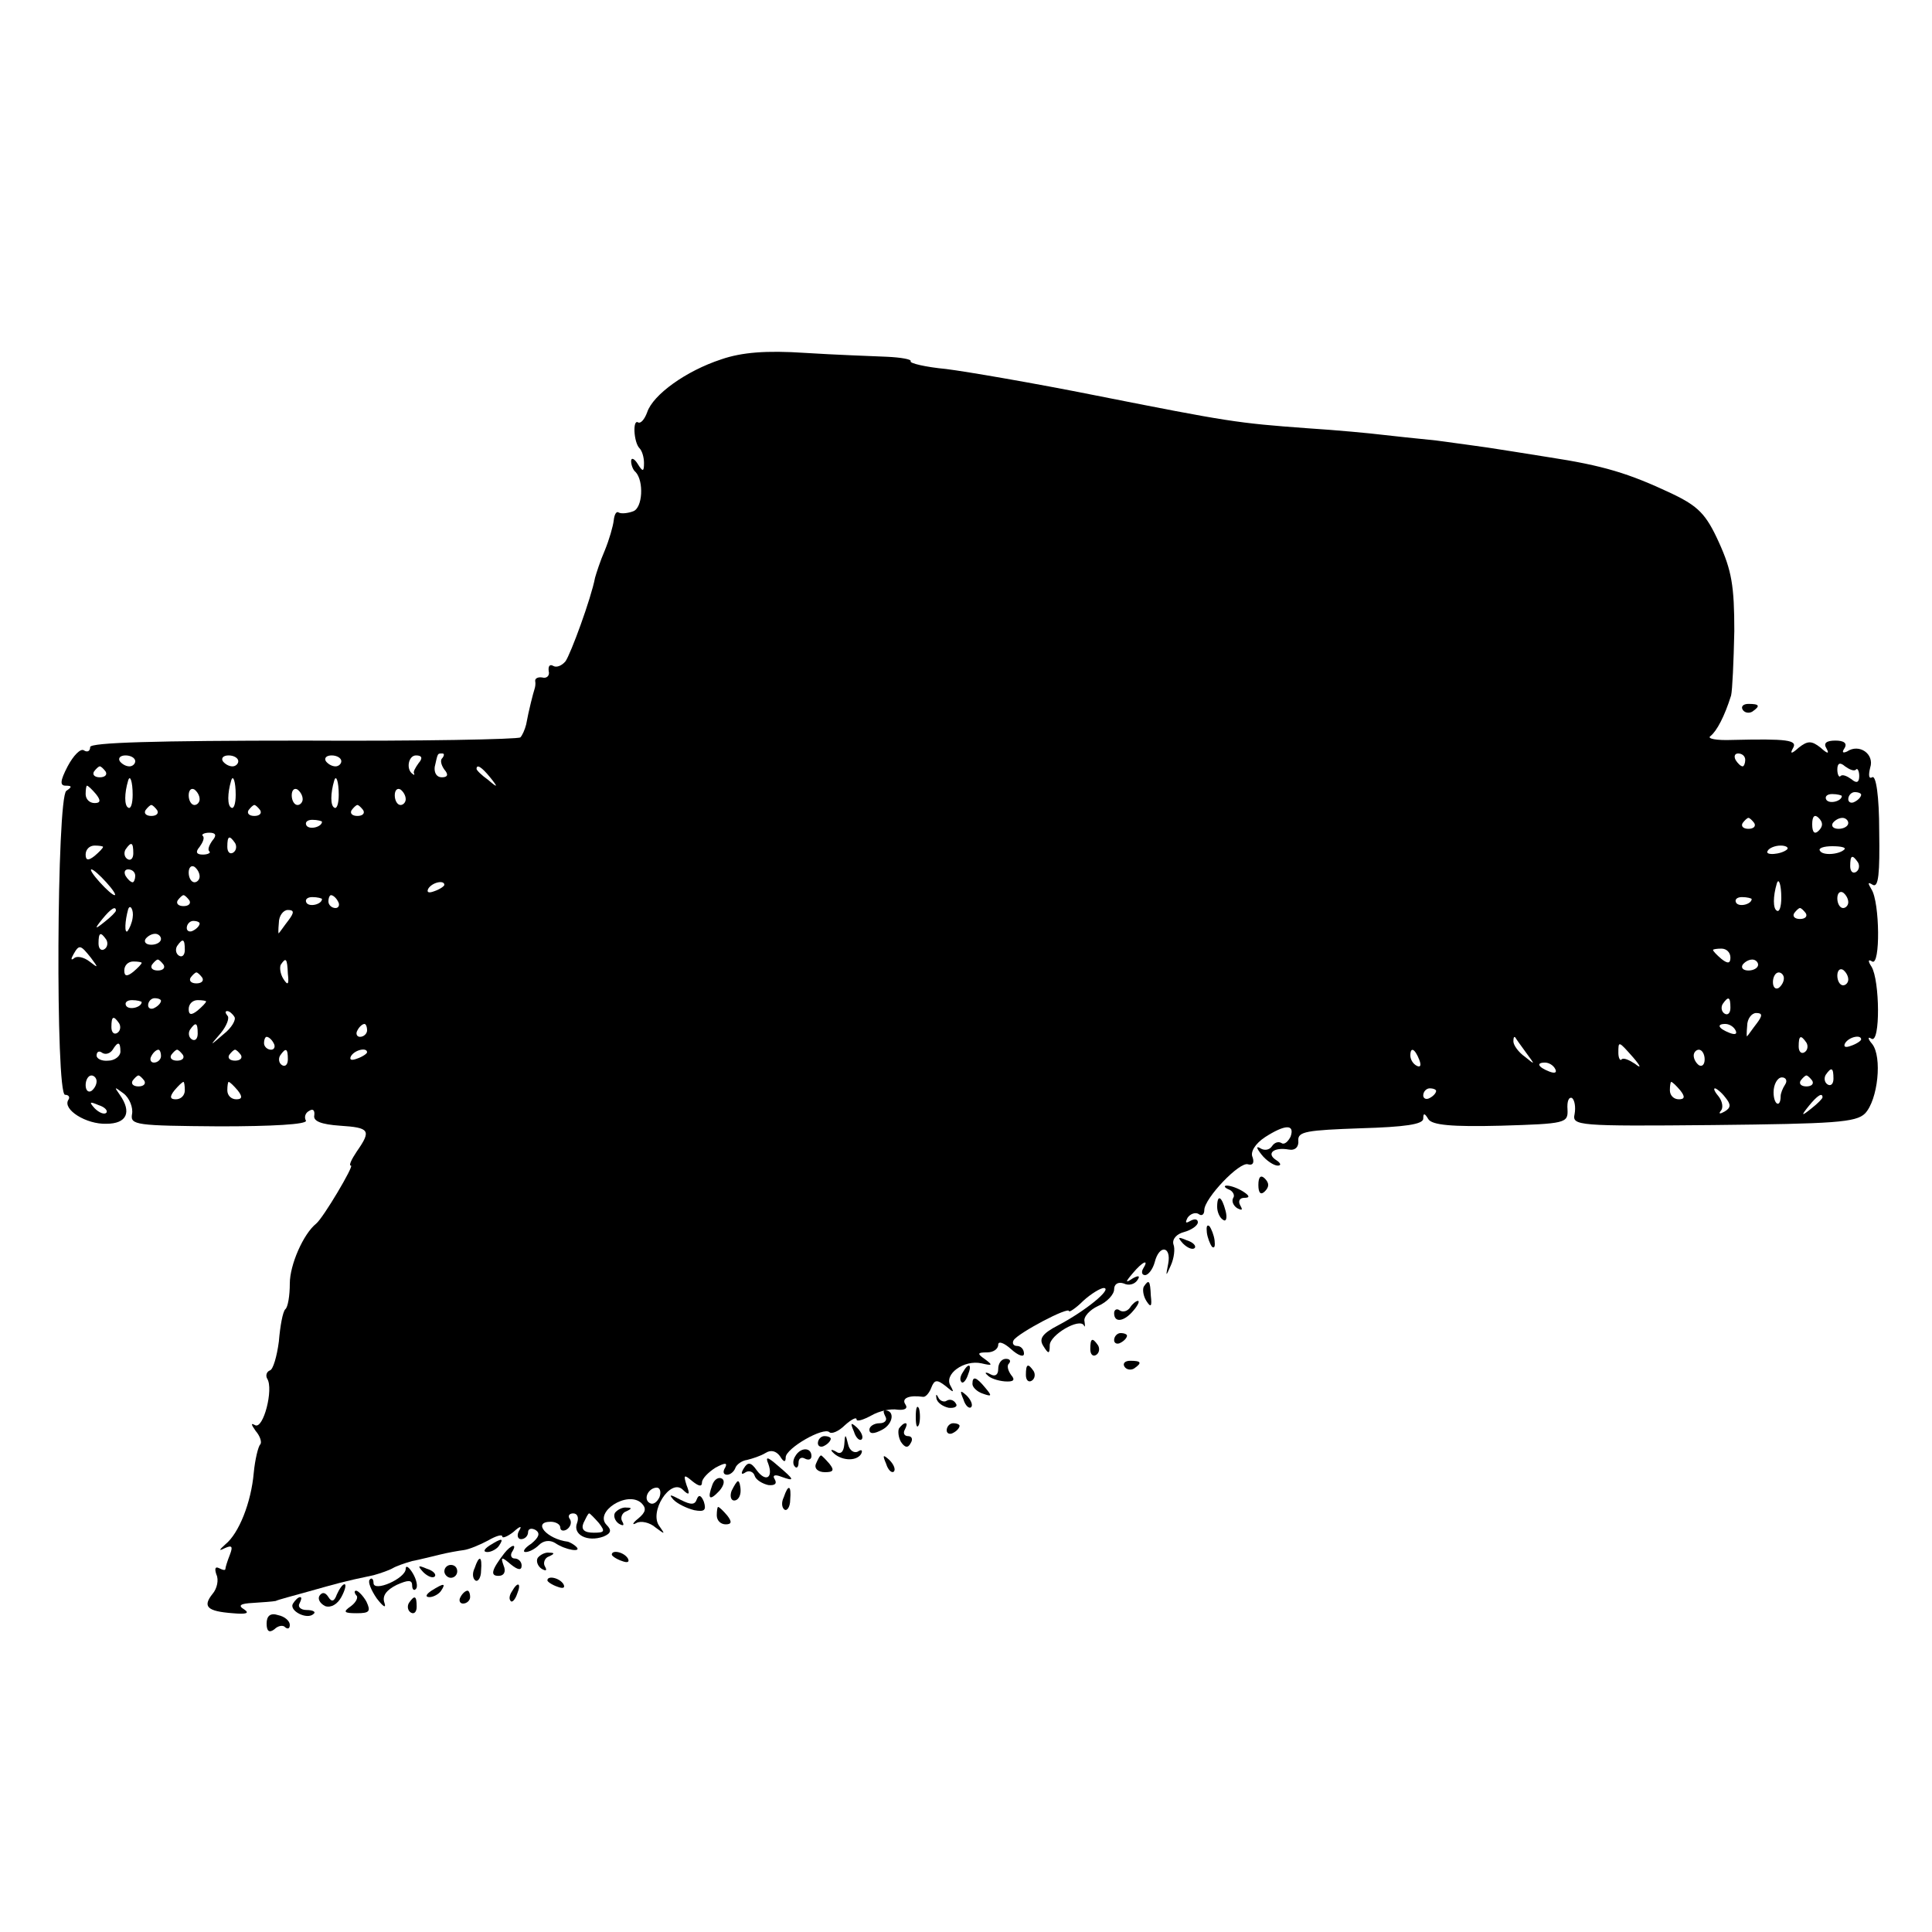 <?xml version="1.0" standalone="no"?>
<!DOCTYPE svg PUBLIC "-//W3C//DTD SVG 20010904//EN"
 "http://www.w3.org/TR/2001/REC-SVG-20010904/DTD/svg10.dtd">
<svg version="1.0" xmlns="http://www.w3.org/2000/svg"
 width="300pt" height="300pt" viewBox="0 0 300 300"
 preserveAspectRatio="xMidYMid meet">
<g transform="translate(0,300) scale(0.1,-0.1)"
fill="#000000" stroke="none">
<path d="M1120 2442 c-55 -18 -106 -55 -115 -82 -4 -11 -10 -18 -14 -16 -9 6
-7 -31 2 -40 4 -4 7 -14 7 -23 0 -14 -2 -14 -10 -1 -5 8 -10 10 -10 4 0 -6 3
-14 7 -17 13 -14 11 -56 -4 -61 -8 -3 -18 -4 -22 -2 -4 3 -7 -3 -8 -12 -1 -9
-7 -30 -14 -47 -7 -16 -13 -35 -15 -42 -6 -32 -38 -119 -46 -130 -6 -7 -14
-10 -19 -7 -5 3 -8 0 -7 -8 2 -7 -3 -12 -10 -10 -6 1 -11 -1 -11 -5 1 -5 0
-10 -1 -13 -2 -6 -9 -33 -13 -55 -2 -8 -6 -17 -9 -20 -3 -3 -155 -6 -337 -5
-230 0 -331 -3 -331 -10 0 -6 -4 -9 -10 -5 -5 3 -16 -8 -25 -25 -12 -23 -12
-30 -3 -30 10 0 10 -2 1 -8 -15 -10 -17 -472 -2 -472 6 0 8 -4 5 -8 -9 -15 28
-38 59 -37 32 0 40 18 21 45 -9 13 -9 13 6 2 9 -7 15 -22 13 -32 -3 -17 6 -18
136 -19 80 0 137 3 134 9 -3 5 -1 12 5 15 6 4 9 1 8 -7 -2 -9 11 -14 40 -16
46 -3 49 -7 26 -40 -8 -12 -13 -22 -9 -22 5 0 -43 -81 -54 -90 -20 -16 -41
-64 -41 -93 0 -19 -3 -37 -7 -40 -4 -4 -8 -26 -10 -50 -3 -23 -9 -44 -14 -45
-5 -2 -7 -8 -4 -13 10 -16 -6 -79 -19 -72 -7 4 -6 1 1 -9 7 -8 10 -18 7 -21
-3 -3 -8 -23 -10 -44 -4 -46 -23 -94 -44 -111 -10 -9 -11 -11 -1 -6 11 5 13 3
8 -10 -4 -10 -7 -20 -7 -22 0 -3 -4 -2 -10 1 -6 3 -7 -1 -4 -10 4 -8 1 -22 -6
-30 -16 -20 -8 -27 31 -30 22 -2 27 0 18 6 -10 6 -6 9 14 10 15 1 30 2 35 3 4
2 27 8 52 15 43 12 52 15 100 25 11 3 25 8 30 11 5 3 19 8 30 11 11 2 30 7 43
10 12 3 29 6 37 7 8 1 25 8 38 15 12 7 22 10 22 6 0 -3 8 0 17 7 11 10 14 10
9 2 -4 -7 -2 -13 3 -13 6 0 11 5 11 11 0 5 5 7 12 3 7 -5 5 -11 -7 -21 -11 -7
-14 -13 -9 -13 6 0 15 5 21 11 7 7 17 8 25 3 16 -11 42 -15 33 -6 -4 4 -10 7
-13 8 -33 4 -56 31 -27 31 8 0 15 -4 15 -9 0 -5 5 -6 10 -3 6 4 8 11 5 16 -4
5 -1 9 5 9 7 0 9 -7 6 -15 -7 -18 16 -30 41 -21 12 5 13 10 5 18 -20 20 32 54
54 34 8 -8 7 -14 -5 -24 -9 -7 -10 -11 -3 -7 7 4 21 1 30 -7 15 -11 15 -11 6
2 -17 22 17 75 36 57 10 -10 12 -8 6 7 -5 16 -4 17 9 6 10 -8 15 -9 15 -2 0 6
10 16 21 23 15 8 19 8 15 0 -4 -6 -3 -11 3 -11 5 0 11 5 13 11 2 5 10 11 18
12 8 2 21 6 29 11 8 5 16 3 22 -5 6 -10 9 -10 9 -2 0 14 59 48 68 39 3 -3 14
1 24 11 10 9 18 13 18 9 0 -4 10 -1 23 6 12 7 30 11 41 9 11 -1 16 2 12 8 -7
10 6 15 27 12 4 -1 10 6 13 14 5 13 9 13 22 3 13 -11 14 -11 8 0 -11 18 21 41
48 35 17 -4 18 -3 6 6 -13 9 -13 11 3 11 9 0 17 5 17 12 0 6 9 3 20 -7 11 -10
20 -13 20 -7 0 7 -5 12 -11 12 -5 0 -8 4 -5 9 7 11 86 53 86 45 0 -2 10 4 22
16 12 11 27 20 32 20 14 -1 -29 -36 -71 -58 -25 -13 -30 -21 -23 -32 8 -13 10
-13 10 1 0 16 46 43 53 31 2 -4 2 -1 1 6 -2 7 8 18 21 24 14 6 25 18 25 26 0
8 6 12 15 9 8 -4 17 -1 21 5 5 7 2 8 -7 3 -12 -8 -12 -6 0 8 15 18 26 23 16 7
-3 -5 -2 -10 3 -10 5 0 12 9 15 20 7 28 26 25 21 -2 -4 -21 -4 -21 4 -3 5 11
7 26 4 33 -2 8 5 16 17 19 11 3 21 10 21 15 0 5 -5 6 -12 2 -7 -4 -8 -3 -4 5
4 6 12 9 17 6 5 -4 9 -1 9 6 0 18 55 76 68 71 7 -2 10 2 7 11 -4 8 4 21 19 31
31 20 47 21 40 1 -4 -8 -10 -13 -14 -10 -5 3 -11 1 -15 -5 -4 -6 -12 -7 -18
-3 -7 4 -6 0 2 -10 7 -9 19 -17 25 -17 6 0 5 4 -3 9 -15 10 -3 20 20 16 10 -2
16 4 15 14 -1 14 13 16 97 19 68 2 97 6 97 15 0 9 2 9 8 -1 6 -9 36 -12 113
-10 100 3 104 4 103 25 -1 13 2 20 7 18 4 -3 6 -14 4 -25 -4 -18 4 -19 215
-17 188 2 222 4 236 18 20 21 27 88 11 108 -7 8 -7 12 -1 8 14 -8 13 91 0 112
-6 9 -5 12 1 8 13 -8 12 92 -1 112 -6 10 -6 12 2 7 9 -5 11 18 10 83 0 55 -5
88 -11 84 -5 -3 -6 3 -3 15 7 21 -17 38 -36 25 -7 -3 -8 -1 -4 5 5 8 -1 12
-14 12 -14 0 -19 -4 -14 -12 5 -9 2 -9 -9 1 -14 11 -20 11 -34 0 -11 -10 -14
-10 -9 -1 8 13 -9 15 -94 13 -25 -1 -40 2 -34 6 10 8 22 31 32 63 2 8 4 53 5
100 0 70 -4 94 -24 138 -20 44 -32 56 -74 76 -66 31 -105 43 -190 56 -38 6
-81 13 -95 15 -14 2 -50 7 -80 11 -30 3 -68 7 -85 9 -16 2 -68 7 -115 10 -109
8 -122 10 -329 51 -95 19 -200 37 -232 41 -32 3 -57 9 -55 12 2 3 -15 6 -37 7
-23 1 -80 3 -127 6 -60 4 -98 1 -130 -10z m-910 -624 c0 -4 -4 -8 -9 -8 -6 0
-12 4 -15 8 -3 5 1 9 9 9 8 0 15 -4 15 -9z m160 0 c0 -4 -4 -8 -9 -8 -6 0 -12
4 -15 8 -3 5 1 9 9 9 8 0 15 -4 15 -9z m160 0 c0 -4 -4 -8 -9 -8 -6 0 -12 4
-15 8 -3 5 1 9 9 9 8 0 15 -4 15 -9z m120 -3 c-5 -7 -9 -14 -7 -16 1 -2 0 -3
-2 -1 -11 7 -7 29 5 29 9 0 11 -4 4 -12z m37 8 c-4 -3 -2 -11 3 -18 7 -8 5
-12 -4 -12 -8 0 -12 7 -11 16 5 22 4 21 12 21 3 0 3 -3 0 -7z m2023 -3 c0 -5
-2 -10 -4 -10 -3 0 -8 5 -11 10 -3 6 -1 10 4 10 6 0 11 -4 11 -10z m172 -15
c2 3 5 -2 5 -10 0 -10 -4 -12 -12 -5 -7 5 -14 8 -17 5 -2 -3 -5 2 -5 10 0 10
4 12 12 5 7 -5 14 -8 17 -5z m-2718 -3 c3 -5 -1 -9 -9 -9 -8 0 -12 4 -9 9 3 4
7 8 9 8 2 0 6 -4 9 -8z m597 -9 c13 -16 12 -17 -3 -4 -10 7 -18 15 -18 17 0 8
8 3 21 -13z m-555 -27 c0 -14 -3 -23 -7 -20 -6 3 -6 22 0 42 3 10 7 -2 7 -22z
m160 0 c0 -14 -3 -23 -7 -20 -6 3 -6 22 0 42 3 10 7 -2 7 -22z m160 0 c0 -14
-3 -23 -7 -20 -6 3 -6 22 0 42 3 10 7 -2 7 -22z m-377 1 c8 -10 7 -14 -2 -14
-8 0 -14 6 -14 14 0 7 1 13 2 13 2 0 8 -6 14 -13z m161 -8 c0 -5 -4 -9 -8 -9
-5 0 -9 7 -9 15 0 8 4 12 9 9 4 -3 8 -9 8 -15z m160 0 c0 -5 -4 -9 -8 -9 -5 0
-9 7 -9 15 0 8 4 12 9 9 4 -3 8 -9 8 -15z m160 0 c0 -5 -4 -9 -8 -9 -5 0 -9 7
-9 15 0 8 4 12 9 9 4 -3 8 -9 8 -15z m2230 5 c0 -8 -19 -13 -24 -6 -3 5 1 9 9
9 8 0 15 -2 15 -3z m30 2 c0 -3 -4 -8 -10 -11 -5 -3 -10 -1 -10 4 0 6 5 11 10
11 6 0 10 -2 10 -4z m-2646 -24 c3 -5 -1 -9 -9 -9 -8 0 -12 4 -9 9 3 4 7 8 9
8 2 0 6 -4 9 -8z m160 0 c3 -5 -1 -9 -9 -9 -8 0 -12 4 -9 9 3 4 7 8 9 8 2 0 6
-4 9 -8z m160 0 c3 -5 -1 -9 -9 -9 -8 0 -12 4 -9 9 3 4 7 8 9 8 2 0 6 -4 9 -8z
m2260 -32 c-6 -6 -10 -3 -10 10 0 13 4 16 10 10 7 -7 7 -13 0 -20z m-2324 14
c0 -8 -19 -13 -24 -6 -3 5 1 9 9 9 8 0 15 -2 15 -3z m2224 -2 c3 -5 -1 -9 -9
-9 -8 0 -12 4 -9 9 3 4 7 8 9 8 2 0 6 -4 9 -8z m146 0 c0 -5 -7 -9 -15 -9 -8
0 -12 4 -9 9 3 4 9 8 15 8 5 0 9 -4 9 -8z m-2540 -27 c-5 -7 -8 -14 -5 -17 3
-2 -2 -5 -10 -5 -10 0 -12 4 -5 12 5 7 8 14 5 17 -3 2 2 5 10 5 10 0 12 -4 5
-12z m35 -4 c3 -5 2 -12 -3 -15 -5 -3 -9 1 -9 9 0 17 3 19 12 6z m-205 -6 c0
-2 -6 -8 -13 -14 -10 -8 -14 -7 -14 2 0 8 6 14 14 14 7 0 13 -1 13 -2z m47
-10 c0 -8 -4 -12 -9 -9 -5 3 -6 10 -3 15 9 13 12 11 12 -6z m2568 6 c-9 -8
-36 -10 -30 -2 2 4 11 8 20 8 8 0 13 -3 10 -6z m89 0 c-8 -8 -34 -10 -38 -2
-3 4 6 7 19 7 14 0 22 -2 19 -5z m21 -20 c3 -5 2 -12 -3 -15 -5 -3 -9 1 -9 9
0 17 3 19 12 6z m-2575 -22 c0 -5 -4 -9 -8 -9 -5 0 -9 7 -9 15 0 8 4 12 9 9 4
-3 8 -9 8 -15z m-145 -9 c10 -11 16 -20 13 -20 -3 0 -13 9 -23 20 -10 11 -16
20 -13 20 3 0 13 -9 23 -20z m45 10 c0 -5 -2 -10 -4 -10 -3 0 -8 5 -11 10 -3
6 -1 10 4 10 6 0 11 -4 11 -10z m480 -14 c0 -2 -7 -7 -16 -10 -8 -3 -12 -2 -9
4 6 10 25 14 25 6z m2076 -20 c0 -14 -3 -23 -7 -20 -6 3 -6 22 0 42 3 10 7 -2
7 -22z m104 -7 c0 -5 -4 -9 -8 -9 -5 0 -9 7 -9 15 0 8 4 12 9 9 4 -3 8 -9 8
-15z m-2576 3 c3 -5 -1 -9 -9 -9 -8 0 -12 4 -9 9 3 4 7 8 9 8 2 0 6 -4 9 -8z
m206 2 c0 -8 -19 -13 -24 -6 -3 5 1 9 9 9 8 0 15 -2 15 -3z m25 -4 c3 -5 1
-10 -4 -10 -6 0 -11 5 -11 10 0 6 2 10 4 10 3 0 8 -4 11 -10z m2195 4 c0 -8
-19 -13 -24 -6 -3 5 1 9 9 9 8 0 15 -2 15 -3z m-2540 -18 c0 -2 -8 -10 -17
-17 -16 -13 -17 -12 -4 4 13 16 21 21 21 13z m26 -11 c-1 -8 -5 -17 -8 -21 -5
-4 -4 16 1 34 3 9 9 -1 7 -13z m242 -4 c-7 -9 -13 -18 -15 -20 -1 -2 -1 5 0
16 0 11 7 20 14 20 10 0 10 -4 1 -16z m2356 11 c3 -5 -1 -9 -9 -9 -8 0 -12 4
-9 9 3 4 7 8 9 8 2 0 6 -4 9 -8z m-2494 -16 c0 -3 -4 -8 -10 -11 -5 -3 -10 -1
-10 4 0 6 5 11 10 11 6 0 10 -2 10 -4z m-145 -25 c3 -5 2 -12 -3 -15 -5 -3 -9
1 -9 9 0 17 3 19 12 6z m85 1 c0 -5 -7 -9 -15 -9 -8 0 -12 4 -9 9 3 4 9 8 15
8 5 0 9 -4 9 -8z m37 -17 c0 -8 -4 -12 -9 -9 -5 3 -6 10 -3 15 9 13 12 11 12
-6z m-146 -12 c12 -16 12 -17 -2 -6 -9 7 -20 9 -24 5 -5 -4 -5 -1 -1 6 9 16
11 15 27 -5z m2546 0 c0 -9 -4 -10 -14 -2 -7 6 -13 12 -13 14 0 1 6 2 13 2 8
0 14 -6 14 -14z m-2467 -8 c0 -2 -6 -8 -13 -14 -10 -8 -14 -7 -14 2 0 8 6 14
14 14 7 0 13 -1 13 -2z m34 -3 c3 -5 -1 -9 -9 -9 -8 0 -12 4 -9 9 3 4 7 8 9 8
2 0 6 -4 9 -8z m193 -14 c2 -17 0 -19 -7 -8 -5 8 -6 18 -4 22 8 12 10 10 11
-14z m2283 14 c0 -5 -7 -9 -15 -9 -8 0 -12 4 -9 9 3 4 9 8 15 8 5 0 9 -4 9 -8z
m140 -23 c0 -5 -4 -9 -8 -9 -5 0 -9 7 -9 15 0 8 4 12 9 9 4 -3 8 -9 8 -15z
m-2556 3 c3 -5 -1 -9 -9 -9 -8 0 -12 4 -9 9 3 4 7 8 9 8 2 0 6 -4 9 -8z m2456
-1 c0 -6 -4 -12 -8 -15 -5 -3 -9 1 -9 9 0 8 4 15 9 15 4 0 8 -4 8 -9z m-2550
-37 c0 -8 -19 -13 -24 -6 -3 5 1 9 9 9 8 0 15 -2 15 -3z m30 2 c0 -3 -4 -8
-10 -11 -5 -3 -10 -1 -10 4 0 6 5 11 10 11 6 0 10 -2 10 -4z m70 -1 c0 -2 -6
-8 -13 -14 -10 -8 -14 -7 -14 2 0 8 6 14 14 14 7 0 13 -1 13 -2z m2367 -10 c0
-8 -4 -12 -9 -9 -5 3 -6 10 -3 15 9 13 12 11 12 -6z m-2323 -14 c3 -4 -4 -17
-17 -27 -22 -19 -22 -19 -4 2 9 11 14 24 10 27 -3 4 -4 7 0 7 3 0 8 -4 11 -9z
m2364 -10 c-7 -9 -13 -18 -15 -20 -1 -2 -1 5 0 16 0 11 7 20 14 20 10 0 10 -4
1 -16z m-2543 0 c3 -5 2 -12 -3 -15 -5 -3 -9 1 -9 9 0 17 3 19 12 6z m122 -16
c0 -8 -4 -12 -9 -9 -5 3 -6 10 -3 15 9 13 12 11 12 -6z m263 5 c0 -5 -5 -10
-11 -10 -5 0 -7 5 -4 10 3 6 8 10 11 10 2 0 4 -4 4 -10z m2125 0 c3 -6 -1 -7
-9 -4 -18 7 -21 14 -7 14 6 0 13 -4 16 -10z m-2270 -20 c3 -5 1 -10 -4 -10 -6
0 -11 5 -11 10 0 6 2 10 4 10 3 0 8 -4 11 -10z m1945 -15 c14 -19 14 -19 -2
-6 -10 7 -18 18 -18 24 0 6 1 8 3 6 1 -2 9 -13 17 -24z m435 16 c3 -5 2 -12
-3 -15 -5 -3 -9 1 -9 9 0 17 3 19 12 6z m85 5 c0 -2 -7 -7 -16 -10 -8 -3 -12
-2 -9 4 6 10 25 14 25 6z m-2703 -19 c0 -7 -9 -14 -19 -14 -10 -1 -18 3 -18 8
0 6 4 8 9 4 5 -3 12 -1 16 5 8 13 12 13 12 -3z m2349 -9 c12 -14 13 -18 3 -10
-9 6 -18 10 -21 7 -2 -3 -5 2 -5 10 0 19 0 19 23 -7z m-2286 2 c0 -5 -5 -10
-11 -10 -5 0 -7 5 -4 10 3 6 8 10 11 10 2 0 4 -4 4 -10z m34 2 c3 -5 -1 -9 -9
-9 -8 0 -12 4 -9 9 3 4 7 8 9 8 2 0 6 -4 9 -8z m90 0 c3 -5 -1 -9 -9 -9 -8 0
-12 4 -9 9 3 4 7 8 9 8 2 0 6 -4 9 -8z m73 -7 c0 -8 -4 -12 -9 -9 -5 3 -6 10
-3 15 9 13 12 11 12 -6z m123 11 c0 -2 -7 -7 -16 -10 -8 -3 -12 -2 -9 4 6 10
25 14 25 6z m1634 -12 c3 -8 2 -12 -4 -9 -6 3 -10 10 -10 16 0 14 7 11 14 -7z
m443 1 c0 -8 -4 -12 -9 -9 -4 3 -8 9 -8 15 0 5 4 9 8 9 5 0 9 -7 9 -15z m-232
-15 c3 -6 -1 -7 -9 -4 -18 7 -21 14 -7 14 6 0 13 -4 16 -10z m432 -15 c0 -8
-4 -12 -9 -9 -5 3 -6 10 -3 15 9 13 12 11 12 -6z m-2697 -4 c0 -6 -4 -12 -8
-15 -5 -3 -9 1 -9 9 0 8 4 15 9 15 4 0 8 -4 8 -9z m74 1 c3 -5 -1 -9 -9 -9 -8
0 -12 4 -9 9 3 4 7 8 9 8 2 0 6 -4 9 -8z m2548 -6 c-4 -6 -7 -14 -7 -18 0 -19
-11 -14 -11 6 0 12 6 23 13 23 6 0 9 -5 5 -11z m42 6 c3 -5 -1 -9 -9 -9 -8 0
-12 4 -9 9 3 4 7 8 9 8 2 0 6 -4 9 -8z m-2527 -15 c0 -8 -6 -14 -14 -14 -9 0
-10 4 -2 14 6 7 12 13 14 13 1 0 2 -6 2 -13z m82 0 c8 -10 7 -14 -2 -14 -8 0
-14 6 -14 14 0 7 1 13 2 13 2 0 8 -6 14 -13z m2240 0 c8 -10 7 -14 -2 -14 -8
0 -14 6 -14 14 0 7 1 13 2 13 2 0 8 -6 14 -13z m-379 -1 c0 -3 -4 -8 -10 -11
-5 -3 -10 -1 -10 4 0 6 5 11 10 11 6 0 10 -2 10 -4z m449 -10 c9 -11 9 -16 -1
-22 -7 -4 -10 -4 -6 1 4 4 3 14 -3 22 -6 7 -9 13 -6 13 2 0 10 -6 16 -14z
m151 0 c0 -2 -8 -10 -17 -17 -16 -13 -17 -12 -4 4 13 16 21 21 21 13z m-2665
-24 c-3 -3 -11 0 -18 7 -9 10 -8 11 6 5 10 -3 15 -9 12 -12z m859 -597 c-4 -8
-10 -12 -15 -9 -11 6 -2 24 11 24 5 0 7 -7 4 -15z m-94 -40 c10 -13 9 -15 -8
-15 -15 0 -20 5 -16 15 4 8 7 15 9 15 1 0 8 -7 15 -15z"/>
<path d="M2706 1898 c3 -5 10 -6 15 -3 13 9 11 12 -6 12 -8 0 -12 -4 -9 -9z"/>
<path d="M1954 1160 c0 -13 4 -16 10 -10 7 7 7 13 0 20 -6 6 -10 3 -10 -10z"/>
<path d="M1908 1153 c6 -2 10 -9 7 -13 -3 -5 0 -12 6 -16 8 -4 9 -3 5 4 -4 7
-1 12 6 12 9 0 9 3 -2 10 -8 5 -19 9 -25 9 -5 0 -4 -3 3 -6z"/>
<path d="M1890 1126 c0 -8 4 -17 9 -20 5 -4 7 3 4 14 -6 23 -13 26 -13 6z"/>
<path d="M1874 1086 c1 -8 5 -18 8 -22 4 -3 5 1 4 10 -1 8 -5 18 -8 22 -4 3
-5 -1 -4 -10z"/>
<path d="M1837 1069 c7 -7 15 -10 18 -7 3 3 -2 9 -12 12 -14 6 -15 5 -6 -5z"/>
<path d="M1776 1002 c-2 -4 -1 -14 4 -22 7 -11 9 -9 7 8 -1 24 -3 26 -11 14z"/>
<path d="M1755 970 c-4 -6 -11 -8 -16 -5 -5 4 -9 1 -9 -4 0 -16 16 -13 30 4 7
8 10 15 7 15 -3 0 -9 -5 -12 -10z"/>
<path d="M1730 919 c0 -5 5 -7 10 -4 6 3 10 8 10 11 0 2 -4 4 -10 4 -5 0 -10
-5 -10 -11z"/>
<path d="M1693 905 c0 -8 4 -12 9 -9 5 3 6 10 3 15 -9 13 -12 11 -12 -6z"/>
<path d="M1550 874 c0 -9 -5 -12 -12 -8 -7 4 -10 3 -5 -1 4 -5 16 -9 27 -10
14 -1 17 2 10 10 -5 7 -7 15 -3 18 3 4 1 7 -5 7 -7 0 -12 -7 -12 -16z"/>
<path d="M1746 878 c3 -5 10 -6 15 -3 13 9 11 12 -6 12 -8 0 -12 -4 -9 -9z"/>
<path d="M1495 869 c-4 -6 -5 -12 -2 -15 2 -3 7 2 10 11 7 17 1 20 -8 4z"/>
<path d="M1593 865 c0 -8 4 -12 9 -9 5 3 6 10 3 15 -9 13 -12 11 -12 -6z"/>
<path d="M1510 851 c0 -5 7 -12 16 -15 14 -5 15 -4 4 9 -14 17 -20 19 -20 6z"/>
<path d="M1454 829 c1 -7 10 -13 19 -15 9 -1 15 2 11 7 -3 5 -9 7 -14 4 -4 -3
-11 0 -13 5 -3 6 -4 5 -3 -1z"/>
<path d="M1496 827 c3 -10 9 -15 12 -12 3 3 0 11 -7 18 -10 9 -11 8 -5 -6z"/>
<path d="M1422 800 c0 -14 2 -19 5 -12 2 6 2 18 0 25 -3 6 -5 1 -5 -13z"/>
<path d="M1375 800 c3 -5 -1 -10 -9 -10 -9 0 -16 -5 -16 -10 0 -7 7 -7 20 0
17 9 20 30 4 30 -3 0 -2 -4 1 -10z"/>
<path d="M1326 777 c3 -10 9 -15 12 -12 3 3 0 11 -7 18 -10 9 -11 8 -5 -6z"/>
<path d="M1396 782 c-2 -4 -1 -14 3 -21 6 -9 11 -10 15 -2 4 6 2 11 -4 11 -6
0 -8 5 -5 10 3 6 4 10 1 10 -3 0 -7 -4 -10 -8z"/>
<path d="M1470 779 c0 -5 5 -7 10 -4 6 3 10 8 10 11 0 2 -4 4 -10 4 -5 0 -10
-5 -10 -11z"/>
<path d="M1270 759 c0 -5 5 -7 10 -4 6 3 10 8 10 11 0 2 -4 4 -10 4 -5 0 -10
-5 -10 -11z"/>
<path d="M1311 757 c-1 -12 -6 -16 -13 -11 -7 4 -9 3 -5 -1 12 -13 36 -15 44
-3 3 6 1 8 -5 4 -6 -3 -13 2 -15 11 -4 17 -5 17 -6 0z"/>
<path d="M1235 739 c-4 -6 -4 -13 -1 -16 3 -4 6 -1 6 6 0 7 5 9 10 6 6 -3 10
-1 10 4 0 14 -17 14 -25 0z"/>
<path d="M1193 727 c8 -22 -4 -29 -18 -10 -9 13 -14 13 -20 3 -5 -8 -4 -11 3
-6 5 3 12 1 14 -6 2 -6 12 -12 21 -14 10 -1 14 2 10 9 -4 6 0 8 10 4 22 -8 21
-5 -5 17 -16 14 -20 15 -15 3z"/>
<path d="M1267 727 c-3 -7 3 -13 14 -13 13 0 15 3 7 13 -6 7 -12 13 -13 13 -2
0 -5 -6 -8 -13z"/>
<path d="M1376 727 c3 -10 9 -15 12 -12 3 3 0 11 -7 18 -10 9 -11 8 -5 -6z"/>
<path d="M1106 694 c-8 -22 -4 -25 11 -9 7 8 9 16 4 19 -5 3 -12 -1 -15 -10z"/>
<path d="M1136 685 c-3 -8 -1 -15 4 -15 6 0 10 7 10 15 0 8 -2 15 -4 15 -2 0
-6 -7 -10 -15z"/>
<path d="M1217 675 c-4 -8 -3 -16 1 -19 4 -3 9 4 9 15 2 23 -3 25 -10 4z"/>
<path d="M1046 671 c6 -6 20 -13 32 -16 16 -3 19 0 15 13 -4 10 -8 12 -11 4
-3 -9 -9 -9 -25 -1 -17 9 -19 9 -11 0z"/>
<path d="M955 651 c-3 -5 0 -13 6 -17 7 -4 9 -3 5 4 -3 5 0 13 6 15 9 4 10 6
1 6 -6 1 -14 -3 -18 -8z"/>
<path d="M1113 647 c0 -8 6 -14 14 -14 9 0 10 4 2 14 -6 7 -12 13 -14 13 -1 0
-2 -6 -2 -13z"/>
<path d="M760 600 c-9 -6 -10 -10 -3 -10 6 0 15 5 18 10 8 12 4 12 -15 0z"/>
<path d="M783 588 c-20 -26 -22 -35 -9 -35 9 0 12 7 8 16 -5 14 -3 14 11 2 11
-9 17 -10 17 -2 0 6 -5 11 -11 11 -5 0 -7 5 -4 10 9 14 -1 12 -12 -2z"/>
<path d="M835 581 c-3 -5 0 -13 6 -17 7 -4 9 -3 5 4 -3 5 0 13 6 15 9 4 10 6
1 6 -6 1 -14 -3 -18 -8z"/>
<path d="M950 586 c0 -2 7 -7 16 -10 8 -3 12 -2 9 4 -6 10 -25 14 -25 6z"/>
<path d="M737 565 c-4 -8 -3 -16 1 -19 4 -3 9 4 9 15 2 23 -3 25 -10 4z"/>
<path d="M630 564 c0 -15 -50 -37 -50 -22 0 6 -3 9 -6 5 -3 -3 2 -16 11 -29
10 -13 15 -16 12 -7 -4 11 3 20 19 28 18 8 24 8 24 -1 0 -6 3 -9 6 -5 3 3 1
14 -5 24 -6 10 -11 13 -11 7z"/>
<path d="M657 559 c7 -7 15 -10 18 -7 3 3 -2 9 -12 12 -14 6 -15 5 -6 -5z"/>
<path d="M690 560 c0 -5 5 -10 10 -10 6 0 10 5 10 10 0 6 -4 10 -10 10 -5 0
-10 -4 -10 -10z"/>
<path d="M850 546 c0 -2 7 -7 16 -10 8 -3 12 -2 9 4 -6 10 -25 14 -25 6z"/>
<path d="M523 524 c-4 -11 -8 -12 -13 -4 -5 8 -10 8 -14 2 -3 -5 1 -12 9 -16
9 -3 19 3 25 14 6 11 8 20 5 20 -3 0 -8 -7 -12 -16z"/>
<path d="M670 530 c-9 -6 -10 -10 -3 -10 6 0 15 5 18 10 8 12 4 12 -15 0z"/>
<path d="M795 529 c-4 -6 -5 -12 -2 -15 2 -3 7 2 10 11 7 17 1 20 -8 4z"/>
<path d="M553 523 c4 -3 0 -11 -8 -17 -13 -9 -11 -11 9 -11 20 0 22 3 15 18
-5 9 -13 17 -16 17 -3 0 -3 -3 0 -7z"/>
<path d="M715 520 c-3 -5 -1 -10 4 -10 6 0 11 5 11 10 0 6 -2 10 -4 10 -3 0
-8 -4 -11 -10z"/>
<path d="M455 510 c-7 -11 22 -26 32 -16 4 3 -1 6 -11 6 -9 0 -14 5 -11 10 3
6 4 10 1 10 -3 0 -8 -5 -11 -10z"/>
<path d="M635 511 c-3 -5 -2 -12 3 -15 5 -3 9 1 9 9 0 17 -3 19 -12 6z"/>
<path d="M414 479 c0 -12 4 -15 12 -9 6 6 14 7 17 3 4 -3 7 -2 7 4 0 6 -8 13
-18 15 -12 4 -18 -1 -18 -13z"/>
</g>
</svg>
